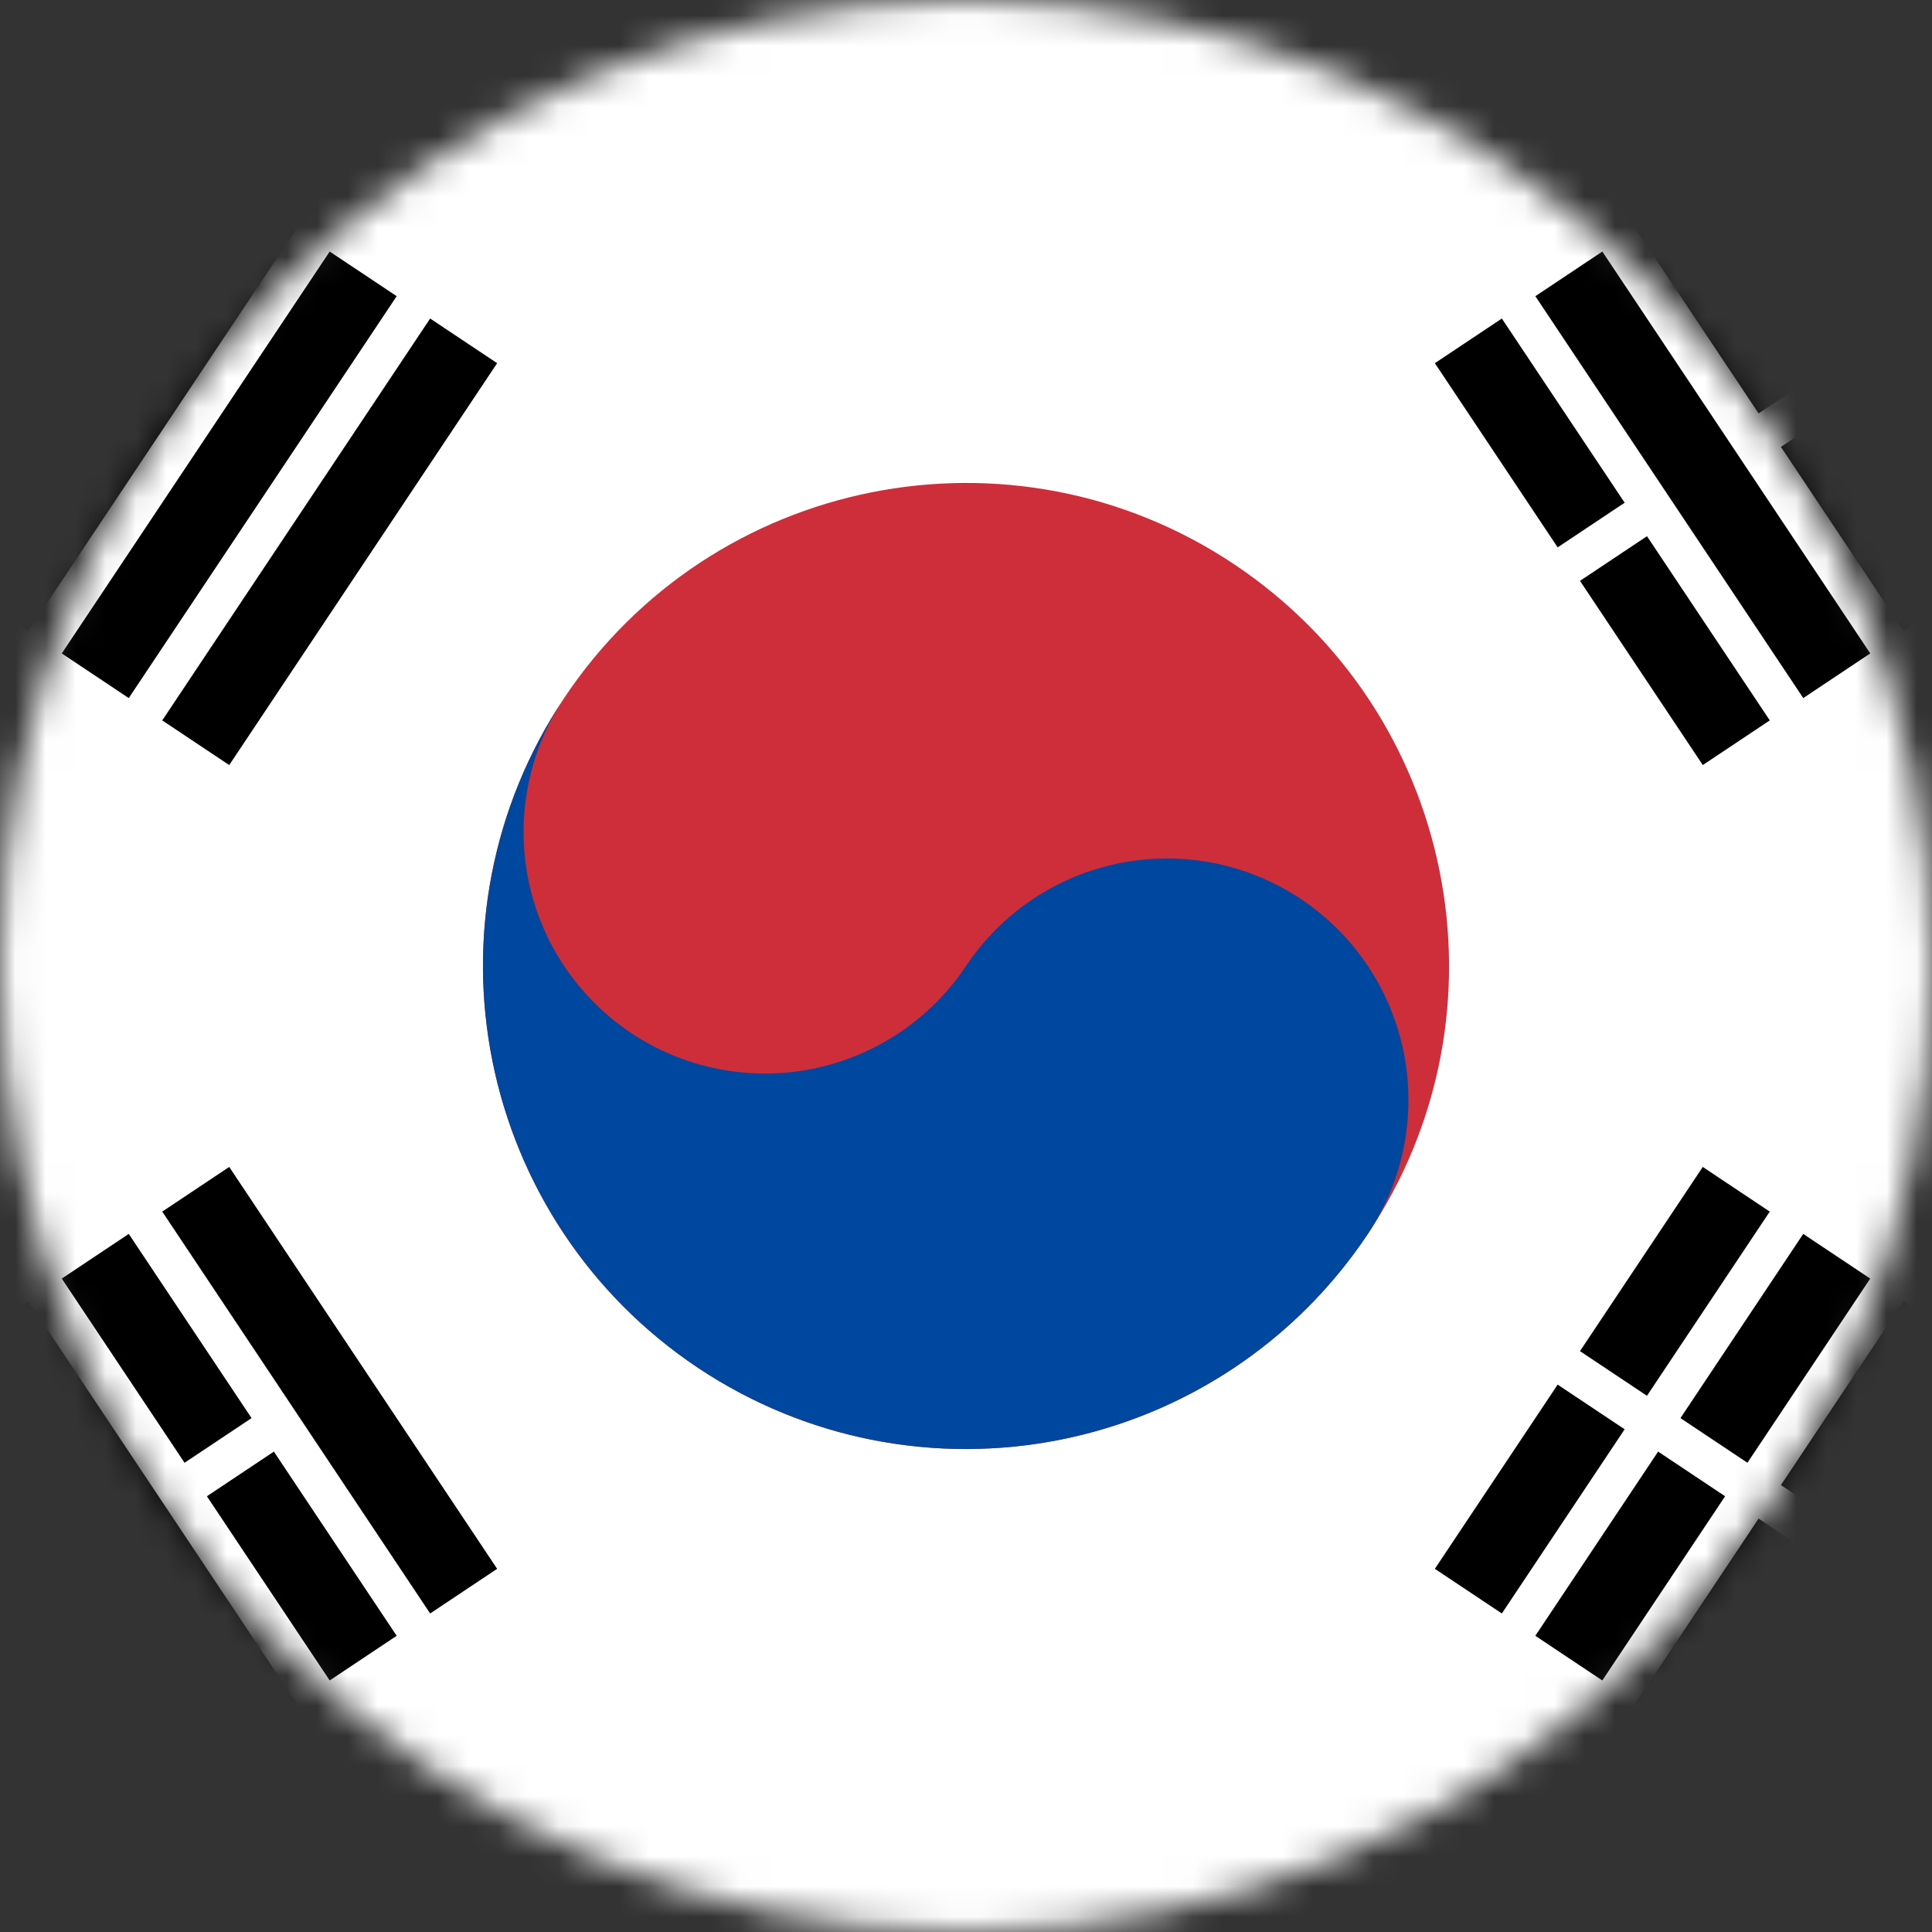 <svg width="64" height="64" viewBox="0 0 64 64" fill="none" xmlns="http://www.w3.org/2000/svg">
<rect x="0" y="0" width="64" height="64" fill="#333333" stroke="none"/>
<mask id="mask0_406_972" style="mask-type:alpha" maskUnits="userSpaceOnUse" x="0" y="0" width="64" height="64">
<circle cx="32" cy="32" r="32" fill="#D9D9D9"/>
</mask>
<g mask="url(#mask0_406_972)">
<path d="M80 0H-16V64H80V0Z" fill="white"/>
<path d="M-0.172 20.166L8.703 6.854ZM3.156 22.385L12.031 9.072ZM6.484 24.604L15.359 11.291Z" fill="black"/>
<path d="M-0.172 20.166L8.703 6.854M3.156 22.385L12.031 9.072M6.484 24.604L15.359 11.291" stroke="black" stroke-width="2.667"/>
<path d="M48.641 52.709L57.516 39.396ZM51.969 54.928L60.844 41.615ZM55.297 57.146L64.173 43.834Z" fill="black"/>
<path d="M48.641 52.709L57.516 39.396M51.969 54.928L60.844 41.615M55.297 57.146L64.173 43.834" stroke="black" stroke-width="2.667"/>
<path d="M50.86 44.573L61.954 51.969Z" fill="black"/>
<path d="M50.86 44.573L61.954 51.969" stroke="white" stroke-width="1.333"/>
<path d="M45.313 40.875C50.215 33.523 48.228 23.589 40.875 18.687C33.523 13.786 23.589 15.772 18.687 23.125C13.786 30.477 15.772 40.411 23.125 45.313C30.477 50.215 40.411 48.228 45.313 40.875Z" fill="#CD2E3A"/>
<path d="M18.687 23.125C17.51 24.89 17.083 27.051 17.499 29.131C17.915 31.212 19.141 33.042 20.906 34.219C22.671 35.396 24.832 35.823 26.913 35.407C28.993 34.991 30.823 33.765 32 32C33.177 30.235 35.007 29.009 37.087 28.593C39.168 28.177 41.329 28.604 43.094 29.781C44.859 30.958 46.085 32.788 46.501 34.869C46.917 36.949 46.49 39.11 45.313 40.875C42.959 44.406 39.299 46.857 35.138 47.689C30.977 48.522 26.656 47.667 23.125 45.313C19.594 42.959 17.143 39.299 16.311 35.138C15.479 30.977 16.333 26.656 18.687 23.125Z" fill="#0047A0"/>
<path d="M8.703 57.146L-0.173 43.834ZM12.031 54.928L3.156 41.615ZM15.359 52.709L6.484 39.396Z" fill="black"/>
<path d="M8.703 57.146L-0.173 43.834M12.031 54.928L3.156 41.615M15.359 52.709L6.484 39.396" stroke="black" stroke-width="2.667"/>
<path d="M57.517 24.604L48.641 11.291ZM60.845 22.385L51.97 9.072ZM64.173 20.166L55.298 6.854Z" fill="black"/>
<path d="M57.517 24.604L48.641 11.291M60.845 22.385L51.97 9.072M64.173 20.166L55.298 6.854" stroke="black" stroke-width="2.667"/>
<path d="M5.929 49.381L9.257 47.162ZM50.86 19.427L54.743 16.838ZM58.071 14.619L61.399 12.401Z" fill="black"/>
<path d="M5.929 49.381L9.257 47.162M50.86 19.427L54.743 16.838M58.071 14.619L61.399 12.401" stroke="white" stroke-width="1.333"/>
</g>
</svg>
